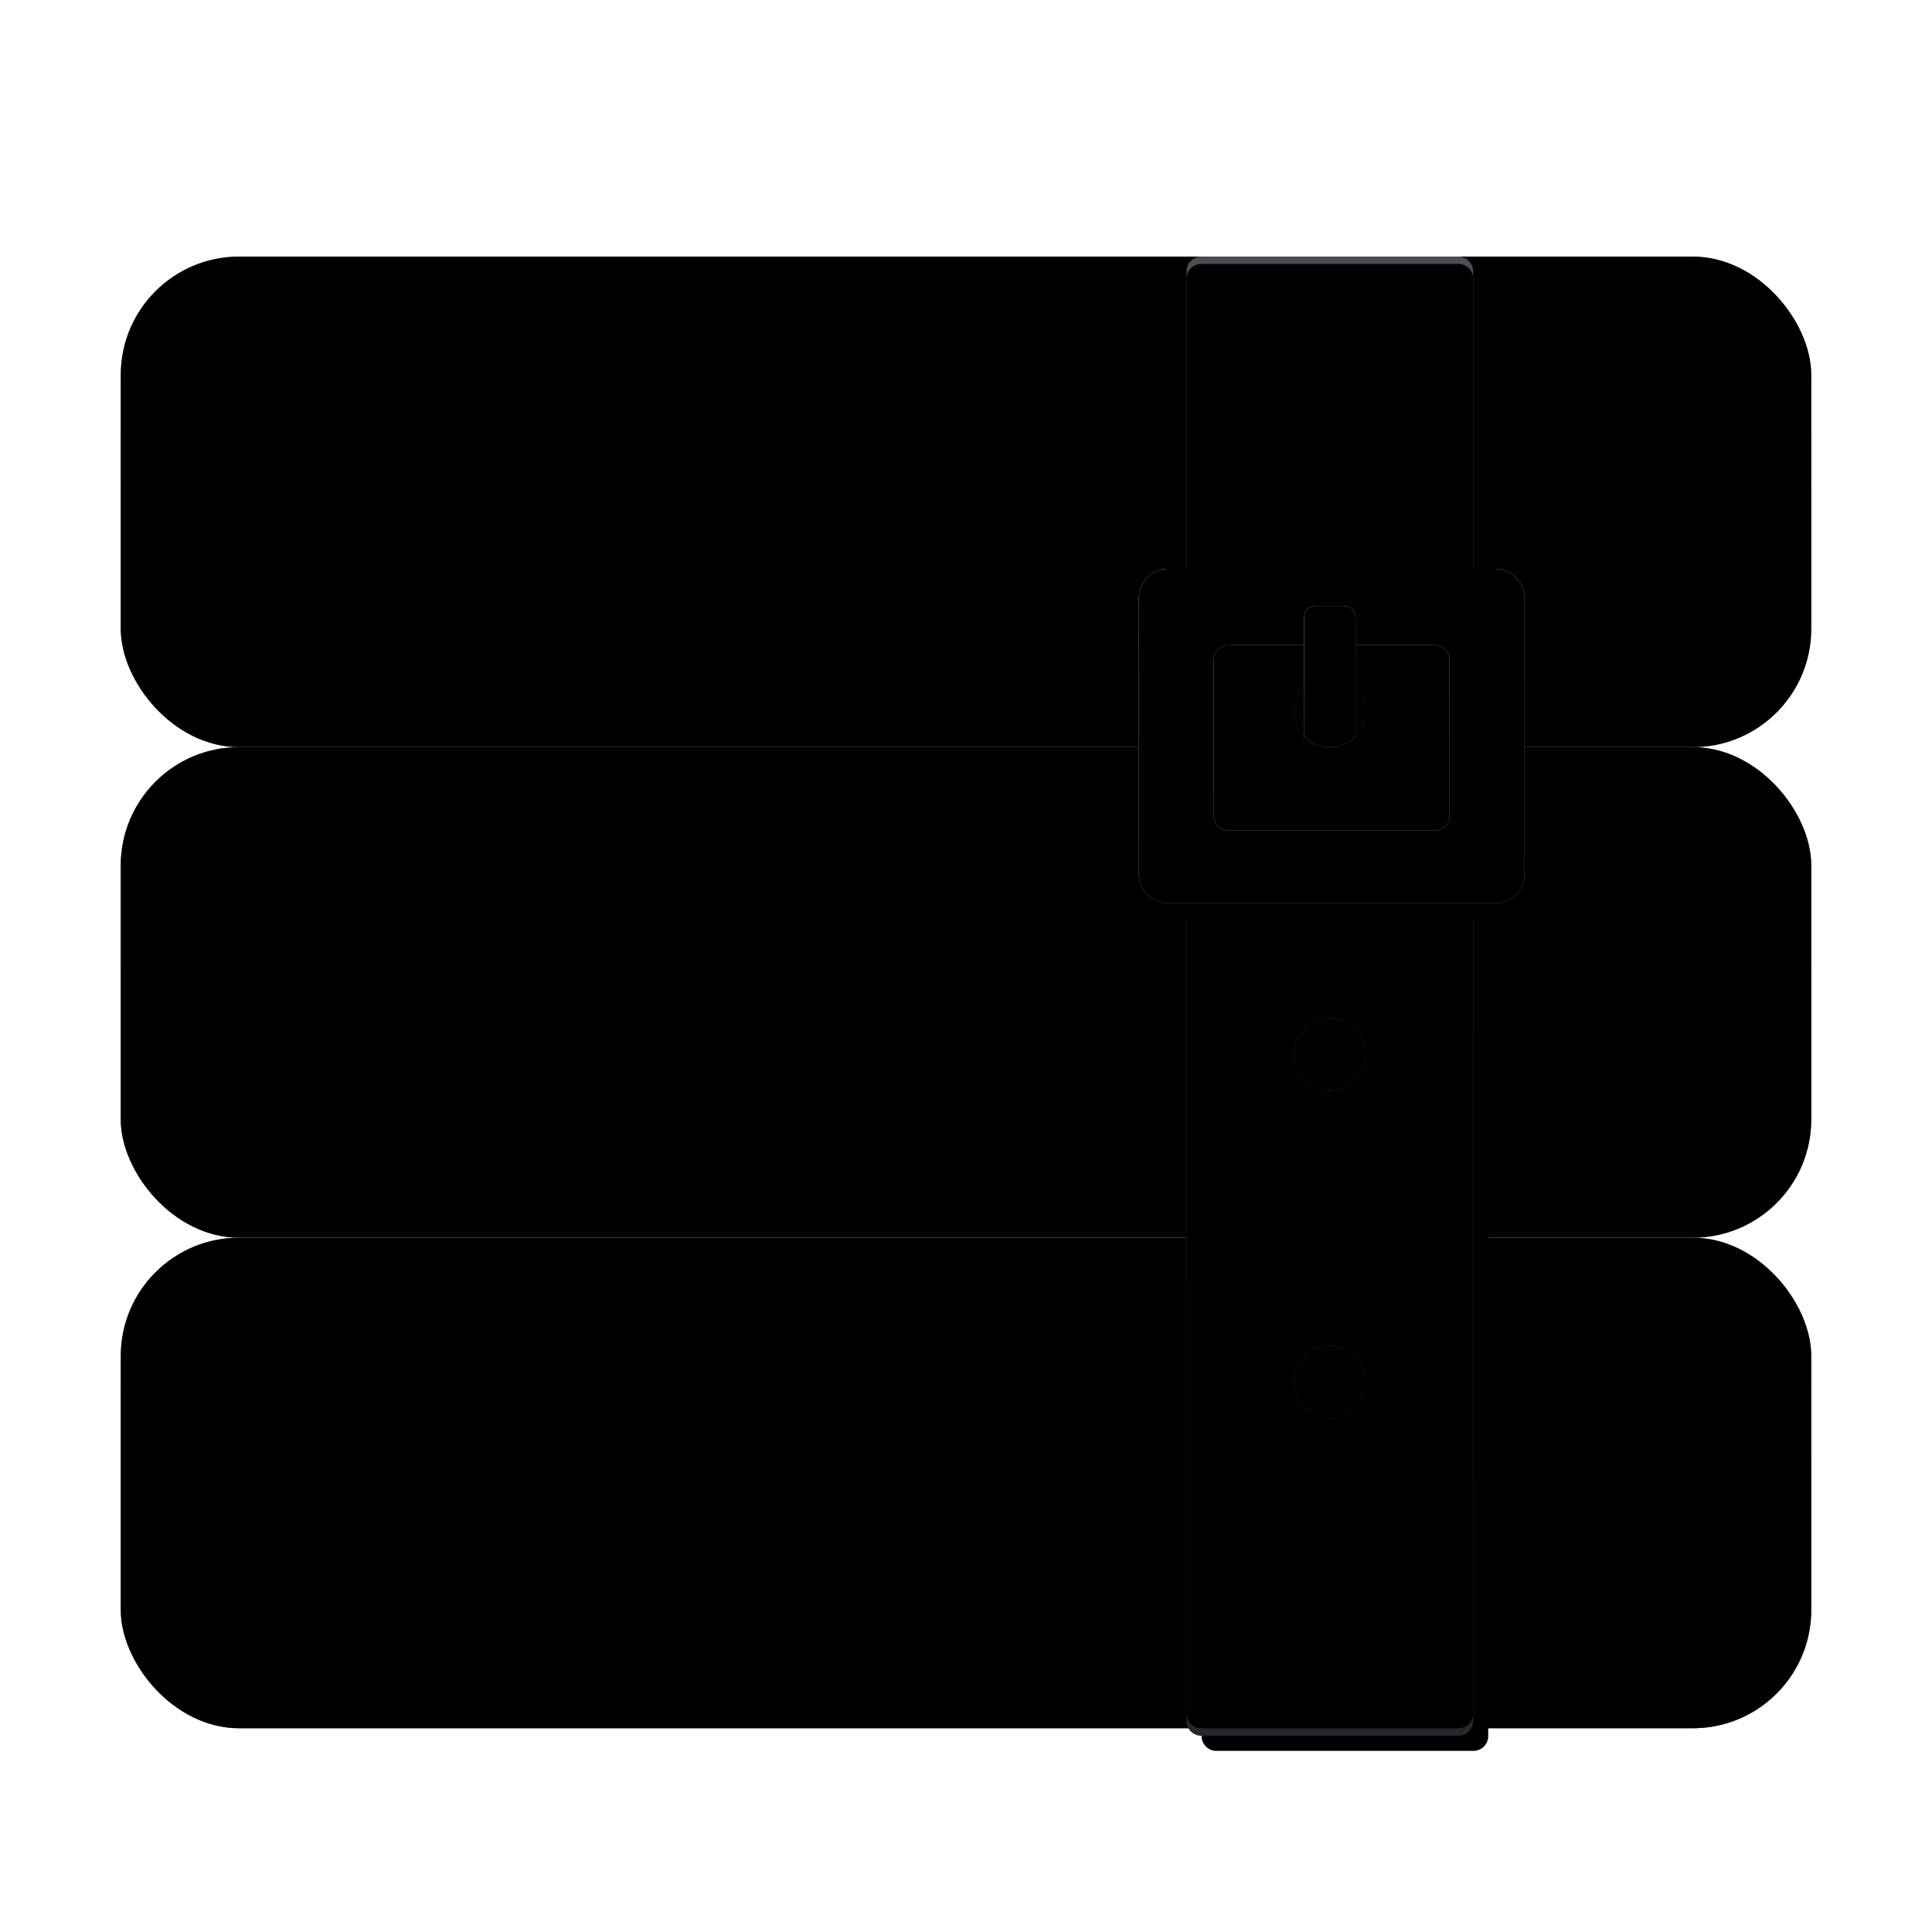 <svg xmlns="http://www.w3.org/2000/svg" xmlns:xlink="http://www.w3.org/1999/xlink" width="128" height="128" viewBox="0 0 128 128">
  <defs>
    <filter id="deepin-archive-manager-a" width="128.6%" height="133.7%" x="-14.3%" y="-16.3%" filterUnits="objectBoundingBox">
      <feOffset dy="2" in="SourceAlpha" result="shadowOffsetOuter1"/>
      <feGaussianBlur in="shadowOffsetOuter1" result="shadowBlurOuter1" stdDeviation="3"/>
      <feComposite in="shadowBlurOuter1" in2="SourceAlpha" operator="out" result="shadowBlurOuter1"/>
      <feColorMatrix in="shadowBlurOuter1" result="shadowMatrixOuter1" values="0 0 0 0 0   0 0 0 0 0   0 0 0 0 0  0 0 0 0.2 0"/>
      <feMerge>
        <feMergeNode in="shadowMatrixOuter1"/>
        <feMergeNode in="SourceGraphic"/>
      </feMerge>
    </filter>
    <linearGradient id="deepin-archive-manager-b" x1="50%" x2="50%" y1="4.032%" y2="61.468%">
      <stop offset="0%" stop-color="#FF7253"/>
      <stop offset="100%" stop-color="#FD3A80"/>
    </linearGradient>
    <rect id="deepin-archive-manager-c" width="112" height="32.5" x="0" y="0" rx="7.84"/>
    <filter id="deepin-archive-manager-d" width="100.9%" height="103.1%" x="-.4%" y="-1.5%" filterUnits="objectBoundingBox">
      <feOffset dy="1" in="SourceAlpha" result="shadowOffsetInner1"/>
      <feComposite in="shadowOffsetInner1" in2="SourceAlpha" k2="-1" k3="1" operator="arithmetic" result="shadowInnerInner1"/>
      <feColorMatrix in="shadowInnerInner1" result="shadowMatrixInner1" values="0 0 0 0 1   0 0 0 0 0.819   0 0 0 0 0.616  0 0 0 0.317 0"/>
      <feOffset dy="-1" in="SourceAlpha" result="shadowOffsetInner2"/>
      <feComposite in="shadowOffsetInner2" in2="SourceAlpha" k2="-1" k3="1" operator="arithmetic" result="shadowInnerInner2"/>
      <feColorMatrix in="shadowInnerInner2" result="shadowMatrixInner2" values="0 0 0 0 0   0 0 0 0 0   0 0 0 0 0  0 0 0 0.174 0"/>
      <feMerge>
        <feMergeNode in="shadowMatrixInner1"/>
        <feMergeNode in="shadowMatrixInner2"/>
      </feMerge>
    </filter>
    <linearGradient id="deepin-archive-manager-e" x1="50%" x2="50%" y1=".726%" y2="48.178%">
      <stop offset="0%" stop-color="#1B85D5"/>
      <stop offset="100%" stop-color="#0762FF"/>
    </linearGradient>
    <rect id="deepin-archive-manager-f" width="112" height="32.5" x="0" y="32.5" rx="7.84"/>
    <filter id="deepin-archive-manager-g" width="100.9%" height="103.1%" x="-.4%" y="-1.5%" filterUnits="objectBoundingBox">
      <feOffset dy="1" in="SourceAlpha" result="shadowOffsetInner1"/>
      <feComposite in="shadowOffsetInner1" in2="SourceAlpha" k2="-1" k3="1" operator="arithmetic" result="shadowInnerInner1"/>
      <feColorMatrix in="shadowInnerInner1" result="shadowMatrixInner1" values="0 0 0 0 0.638   0 0 0 0 0.734   0 0 0 0 0.99  0 0 0 0.5 0"/>
      <feOffset dy="-1" in="SourceAlpha" result="shadowOffsetInner2"/>
      <feComposite in="shadowOffsetInner2" in2="SourceAlpha" k2="-1" k3="1" operator="arithmetic" result="shadowInnerInner2"/>
      <feColorMatrix in="shadowInnerInner2" result="shadowMatrixInner2" values="0 0 0 0 0   0 0 0 0 0   0 0 0 0 0  0 0 0 0.1 0"/>
      <feMerge>
        <feMergeNode in="shadowMatrixInner1"/>
        <feMergeNode in="shadowMatrixInner2"/>
      </feMerge>
    </filter>
    <linearGradient id="deepin-archive-manager-h" x1="50%" x2="50%" y1="0%" y2="65.425%">
      <stop offset="0%" stop-color="#3BBF8B"/>
      <stop offset="100%" stop-color="#028D76"/>
    </linearGradient>
    <rect id="deepin-archive-manager-i" width="112" height="32.5" x="0" y="65" rx="7.84"/>
    <filter id="deepin-archive-manager-j" width="100.9%" height="103.1%" x="-.4%" y="-1.5%" filterUnits="objectBoundingBox">
      <feOffset dy="1" in="SourceAlpha" result="shadowOffsetInner1"/>
      <feComposite in="shadowOffsetInner1" in2="SourceAlpha" k2="-1" k3="1" operator="arithmetic" result="shadowInnerInner1"/>
      <feColorMatrix in="shadowInnerInner1" result="shadowMatrixInner1" values="0 0 0 0 0.778   0 0 0 0 1   0 0 0 0 0.761  0 0 0 0.173 0"/>
      <feOffset dy="-1" in="SourceAlpha" result="shadowOffsetInner2"/>
      <feComposite in="shadowOffsetInner2" in2="SourceAlpha" k2="-1" k3="1" operator="arithmetic" result="shadowInnerInner2"/>
      <feColorMatrix in="shadowInnerInner2" result="shadowMatrixInner2" values="0 0 0 0 0   0 0 0 0 0   0 0 0 0 0  0 0 0 0.138 0"/>
      <feMerge>
        <feMergeNode in="shadowMatrixInner1"/>
        <feMergeNode in="shadowMatrixInner2"/>
      </feMerge>
    </filter>
    <linearGradient id="deepin-archive-manager-m" x1="50%" x2="50%" y1="0%" y2="100%">
      <stop offset="0%" stop-color="#4C4D52"/>
      <stop offset="100%" stop-color="#27282C"/>
    </linearGradient>
    <path id="deepin-archive-manager-l" d="M88.62,0 C89.161,-9.94240014e-17 89.6,0.439 89.6,0.98 L89.6,97.02 C89.6,97.561 89.161,98 88.62,98 L71.589,98 C71.047,98 70.609,97.561 70.609,97.02 L70.609,0.98 C70.609,0.439 71.047,4.09622689e-15 71.589,0 L88.62,0 Z M80.104,72.172 C78.793,72.172 77.73,73.253 77.73,74.586 C77.73,75.919 78.793,77 80.104,77 C81.415,77 82.478,75.919 82.478,74.586 C82.478,73.253 81.415,72.172 80.104,72.172 Z M80.104,50.448 C78.793,50.448 77.73,51.529 77.73,52.862 C77.73,54.195 78.793,55.276 80.104,55.276 C81.415,55.276 82.478,54.195 82.478,52.862 C82.478,51.529 81.415,50.448 80.104,50.448 Z M80.104,27.759 C78.793,27.759 77.73,28.839 77.73,30.172 C77.73,31.506 78.793,32.586 80.104,32.586 C81.415,32.586 82.478,31.506 82.478,30.172 C82.478,28.839 81.415,27.759 80.104,27.759 Z"/>
    <filter id="deepin-archive-manager-k" width="110.5%" height="102%" x="-2.6%" y="-.5%" filterUnits="objectBoundingBox">
      <feOffset dx="1" dy="1" in="SourceAlpha" result="shadowOffsetOuter1"/>
      <feColorMatrix in="shadowOffsetOuter1" values="0 0 0 0 0   0 0 0 0 0   0 0 0 0 0  0 0 0 0.082 0"/>
    </filter>
    <linearGradient id="deepin-archive-manager-n" x1="50%" x2="50%" y1="0%" y2="100%">
      <stop offset="0%" stop-color="#37393E"/>
      <stop offset="100%" stop-color="#2A2C30"/>
    </linearGradient>
    <path id="deepin-archive-manager-o" d="M88.62,0.492 C89.161,0.492 89.6,0.931 89.6,1.472 L89.6,96.528 C89.6,97.069 89.161,97.508 88.62,97.508 L71.589,97.508 C71.047,97.508 70.609,97.069 70.609,96.528 L70.609,1.472 C70.609,0.931 71.047,0.492 71.589,0.492 L88.62,0.492 Z M80.104,72.168 C78.793,72.168 77.73,73.248 77.73,74.581 C77.73,75.914 78.793,76.994 80.104,76.994 C81.415,76.994 82.478,75.914 82.478,74.581 C82.478,73.248 81.415,72.168 80.104,72.168 Z M80.104,50.448 C78.793,50.448 77.73,51.528 77.73,52.861 C77.73,54.194 78.793,55.275 80.104,55.275 C81.415,55.275 82.478,54.194 82.478,52.861 C82.478,51.528 81.415,50.448 80.104,50.448 Z M80.104,27.763 C78.793,27.763 77.73,28.843 77.73,30.176 C77.73,31.509 78.793,32.589 80.104,32.589 C81.415,32.589 82.478,31.509 82.478,30.176 C82.478,28.843 81.415,27.763 80.104,27.763 Z"/>
    <filter id="deepin-archive-manager-p" width="105.3%" height="101%" x="-2.6%" y="-.5%" filterUnits="objectBoundingBox">
      <feOffset dy="-1" in="SourceAlpha" result="shadowOffsetInner1"/>
      <feComposite in="shadowOffsetInner1" in2="SourceAlpha" k2="-1" k3="1" operator="arithmetic" result="shadowInnerInner1"/>
      <feColorMatrix in="shadowInnerInner1" result="shadowMatrixInner1" values="0 0 0 0 0   0 0 0 0 0   0 0 0 0 0  0 0 0 0.07 0"/>
      <feOffset dy="1" in="SourceAlpha" result="shadowOffsetInner2"/>
      <feComposite in="shadowOffsetInner2" in2="SourceAlpha" k2="-1" k3="1" operator="arithmetic" result="shadowInnerInner2"/>
      <feColorMatrix in="shadowInnerInner2" result="shadowMatrixInner2" values="0 0 0 0 1   0 0 0 0 1   0 0 0 0 1  0 0 0 0.107 0"/>
      <feMerge>
        <feMergeNode in="shadowMatrixInner1"/>
        <feMergeNode in="shadowMatrixInner2"/>
      </feMerge>
    </filter>
    <linearGradient id="deepin-archive-manager-s" x1="50%" x2="50%" y1="0%" y2="99.52%">
      <stop offset="0%" stop-color="#EEE"/>
      <stop offset="100%" stop-color="#AFAFAF"/>
    </linearGradient>
    <path id="deepin-archive-manager-r" d="M91.049,20.683 C92.131,20.683 93.009,21.561 93.009,22.643 L93.009,40.884 C93.009,41.967 92.131,42.844 91.049,42.844 L69.403,42.844 C68.321,42.844 67.443,41.967 67.443,40.884 L67.443,22.643 C67.443,21.561 68.321,20.683 69.403,20.683 L91.049,20.683 Z M87.058,25.742 L73.394,25.742 C72.853,25.742 72.414,26.181 72.414,26.722 L72.414,26.722 L72.414,37.047 C72.414,37.588 72.853,38.027 73.394,38.027 L73.394,38.027 L87.058,38.027 C87.599,38.027 88.038,37.588 88.038,37.047 L88.038,37.047 L88.038,26.722 C88.038,26.181 87.599,25.742 87.058,25.742 L87.058,25.742 Z"/>
    <filter id="deepin-archive-manager-q" width="115.6%" height="118%" x="-7.8%" y="-4.5%" filterUnits="objectBoundingBox">
      <feOffset dy="1" in="SourceAlpha" result="shadowOffsetOuter1"/>
      <feGaussianBlur in="shadowOffsetOuter1" result="shadowBlurOuter1" stdDeviation=".5"/>
      <feColorMatrix in="shadowBlurOuter1" values="0 0 0 0 0   0 0 0 0 0   0 0 0 0 0  0 0 0 0.103 0"/>
    </filter>
    <filter id="deepin-archive-manager-t" width="111.7%" height="113.5%" x="-5.9%" y="-2.3%" filterUnits="objectBoundingBox">
      <feOffset dy="1" in="SourceAlpha" result="shadowOffsetInner1"/>
      <feComposite in="shadowOffsetInner1" in2="SourceAlpha" k2="-1" k3="1" operator="arithmetic" result="shadowInnerInner1"/>
      <feColorMatrix in="shadowInnerInner1" result="shadowMatrixInner1" values="0 0 0 0 1   0 0 0 0 1   0 0 0 0 1  0 0 0 0.415 0"/>
      <feOffset dy="-1" in="SourceAlpha" result="shadowOffsetInner2"/>
      <feComposite in="shadowOffsetInner2" in2="SourceAlpha" k2="-1" k3="1" operator="arithmetic" result="shadowInnerInner2"/>
      <feColorMatrix in="shadowInnerInner2" result="shadowMatrixInner2" values="0 0 0 0 0.472   0 0 0 0 0.472   0 0 0 0 0.472  0 0 0 0.311 0"/>
      <feMerge>
        <feMergeNode in="shadowMatrixInner1"/>
        <feMergeNode in="shadowMatrixInner2"/>
      </feMerge>
    </filter>
    <linearGradient id="deepin-archive-manager-w" x1="50%" x2="50%" y1="1.673%" y2="100%">
      <stop offset="0%" stop-color="#EAEAEA"/>
      <stop offset="31.25%" stop-color="#F3F3F3"/>
      <stop offset="67.742%" stop-color="#D2D2D2"/>
      <stop offset="100%" stop-color="#9F9F9F"/>
    </linearGradient>
    <path id="deepin-archive-manager-v" d="M81.074,23.146 C81.48,23.146 81.809,23.475 81.809,23.881 L81.809,31.816 C81.37,32.241 80.768,32.503 80.104,32.503 C79.44,32.503 78.838,32.241 78.399,31.816 L78.4,23.881 C78.4,23.475 78.729,23.146 79.135,23.146 L81.074,23.146 Z"/>
    <filter id="deepin-archive-manager-u" width="217.4%" height="142.7%" x="-58.7%" y="-10.7%" filterUnits="objectBoundingBox">
      <feOffset dy="1" in="SourceAlpha" result="shadowOffsetOuter1"/>
      <feGaussianBlur in="shadowOffsetOuter1" result="shadowBlurOuter1" stdDeviation=".5"/>
      <feColorMatrix in="shadowBlurOuter1" values="0 0 0 0 0.637   0 0 0 0 0.637   0 0 0 0 0.637  0 0 0 0.136 0"/>
    </filter>
    <filter id="deepin-archive-manager-x" width="188%" height="132.1%" x="-44%" y="-5.3%" filterUnits="objectBoundingBox">
      <feOffset dy="1" in="SourceAlpha" result="shadowOffsetInner1"/>
      <feComposite in="shadowOffsetInner1" in2="SourceAlpha" k2="-1" k3="1" operator="arithmetic" result="shadowInnerInner1"/>
      <feColorMatrix in="shadowInnerInner1" result="shadowMatrixInner1" values="0 0 0 0 1   0 0 0 0 1   0 0 0 0 1  0 0 0 1 0"/>
      <feOffset dy="-1" in="SourceAlpha" result="shadowOffsetInner2"/>
      <feComposite in="shadowOffsetInner2" in2="SourceAlpha" k2="-1" k3="1" operator="arithmetic" result="shadowInnerInner2"/>
      <feColorMatrix in="shadowInnerInner2" result="shadowMatrixInner2" values="0 0 0 0 0.256   0 0 0 0 0.256   0 0 0 0 0.256  0 0 0 0.12 0"/>
      <feMerge>
        <feMergeNode in="shadowMatrixInner1"/>
        <feMergeNode in="shadowMatrixInner2"/>
      </feMerge>
    </filter>
  </defs>
  <g fill="none" fill-rule="evenodd" filter="url(#deepin-archive-manager-a)" transform="translate(8 15)">
    <use fill="url(#deepin-archive-manager-b)" xlink:href="#deepin-archive-manager-c"/>
    <use fill="#000" filter="url(#deepin-archive-manager-d)" xlink:href="#deepin-archive-manager-c"/>
    <use fill="url(#deepin-archive-manager-e)" xlink:href="#deepin-archive-manager-f"/>
    <use fill="#000" filter="url(#deepin-archive-manager-g)" xlink:href="#deepin-archive-manager-f"/>
    <use fill="url(#deepin-archive-manager-h)" xlink:href="#deepin-archive-manager-i"/>
    <use fill="#000" filter="url(#deepin-archive-manager-j)" xlink:href="#deepin-archive-manager-i"/>
    <use fill="#000" filter="url(#deepin-archive-manager-k)" xlink:href="#deepin-archive-manager-l"/>
    <use fill="url(#deepin-archive-manager-m)" xlink:href="#deepin-archive-manager-l"/>
    <use fill="url(#deepin-archive-manager-n)" xlink:href="#deepin-archive-manager-o"/>
    <use fill="#000" filter="url(#deepin-archive-manager-p)" xlink:href="#deepin-archive-manager-o"/>
    <use fill="#000" filter="url(#deepin-archive-manager-q)" xlink:href="#deepin-archive-manager-r"/>
    <use fill="url(#deepin-archive-manager-s)" xlink:href="#deepin-archive-manager-r"/>
    <use fill="#000" filter="url(#deepin-archive-manager-t)" xlink:href="#deepin-archive-manager-r"/>
    <use fill="#000" filter="url(#deepin-archive-manager-u)" xlink:href="#deepin-archive-manager-v"/>
    <use fill="url(#deepin-archive-manager-w)" xlink:href="#deepin-archive-manager-v"/>
    <use fill="#000" filter="url(#deepin-archive-manager-x)" xlink:href="#deepin-archive-manager-v"/>
    <rect width="14.122" height="14.528" x="8.035" y="9.111" fill="#000" fill-opacity=".1" rx="1.225"/>
    <rect width="17.043" height="1.477" x="25.636" y="23" fill="#000" fill-opacity=".1" rx=".245"/>
    <rect width="17.043" height="1.477" x="25.565" y="54.663" fill="#000" fill-opacity=".1" rx=".245"/>
    <rect width="17.043" height="1.477" x="25.565" y="87.658" fill="#000" fill-opacity=".1" rx=".245"/>
    <rect width="11.93" height="1.477" x="25.565" y="19.206" fill="#000" fill-opacity=".1" rx=".245"/>
    <rect width="11.93" height="1.477" x="25.565" y="51.955" fill="#000" fill-opacity=".1" rx=".245"/>
    <rect width="11.93" height="1.477" x="25.565" y="84.704" fill="#000" fill-opacity=".1" rx=".245"/>
    <rect width="11.93" height="1.477" x="25.565" y="16.497" fill="#000" fill-opacity=".1" rx=".245"/>
    <rect width="11.93" height="1.477" x="25.565" y="49" fill="#000" fill-opacity=".1" rx=".245"/>
    <rect width="11.93" height="1.477" x="25.565" y="81.749" fill="#000" fill-opacity=".1" rx=".245"/>
    <rect width="14.122" height="14.528" x="8.035" y="41.859" fill="#000" fill-opacity=".1" rx="1.225"/>
    <rect width="14.122" height="14.528" x="8.035" y="74.608" fill="#000" fill-opacity=".1" rx="1.225"/>
  </g>
</svg>
